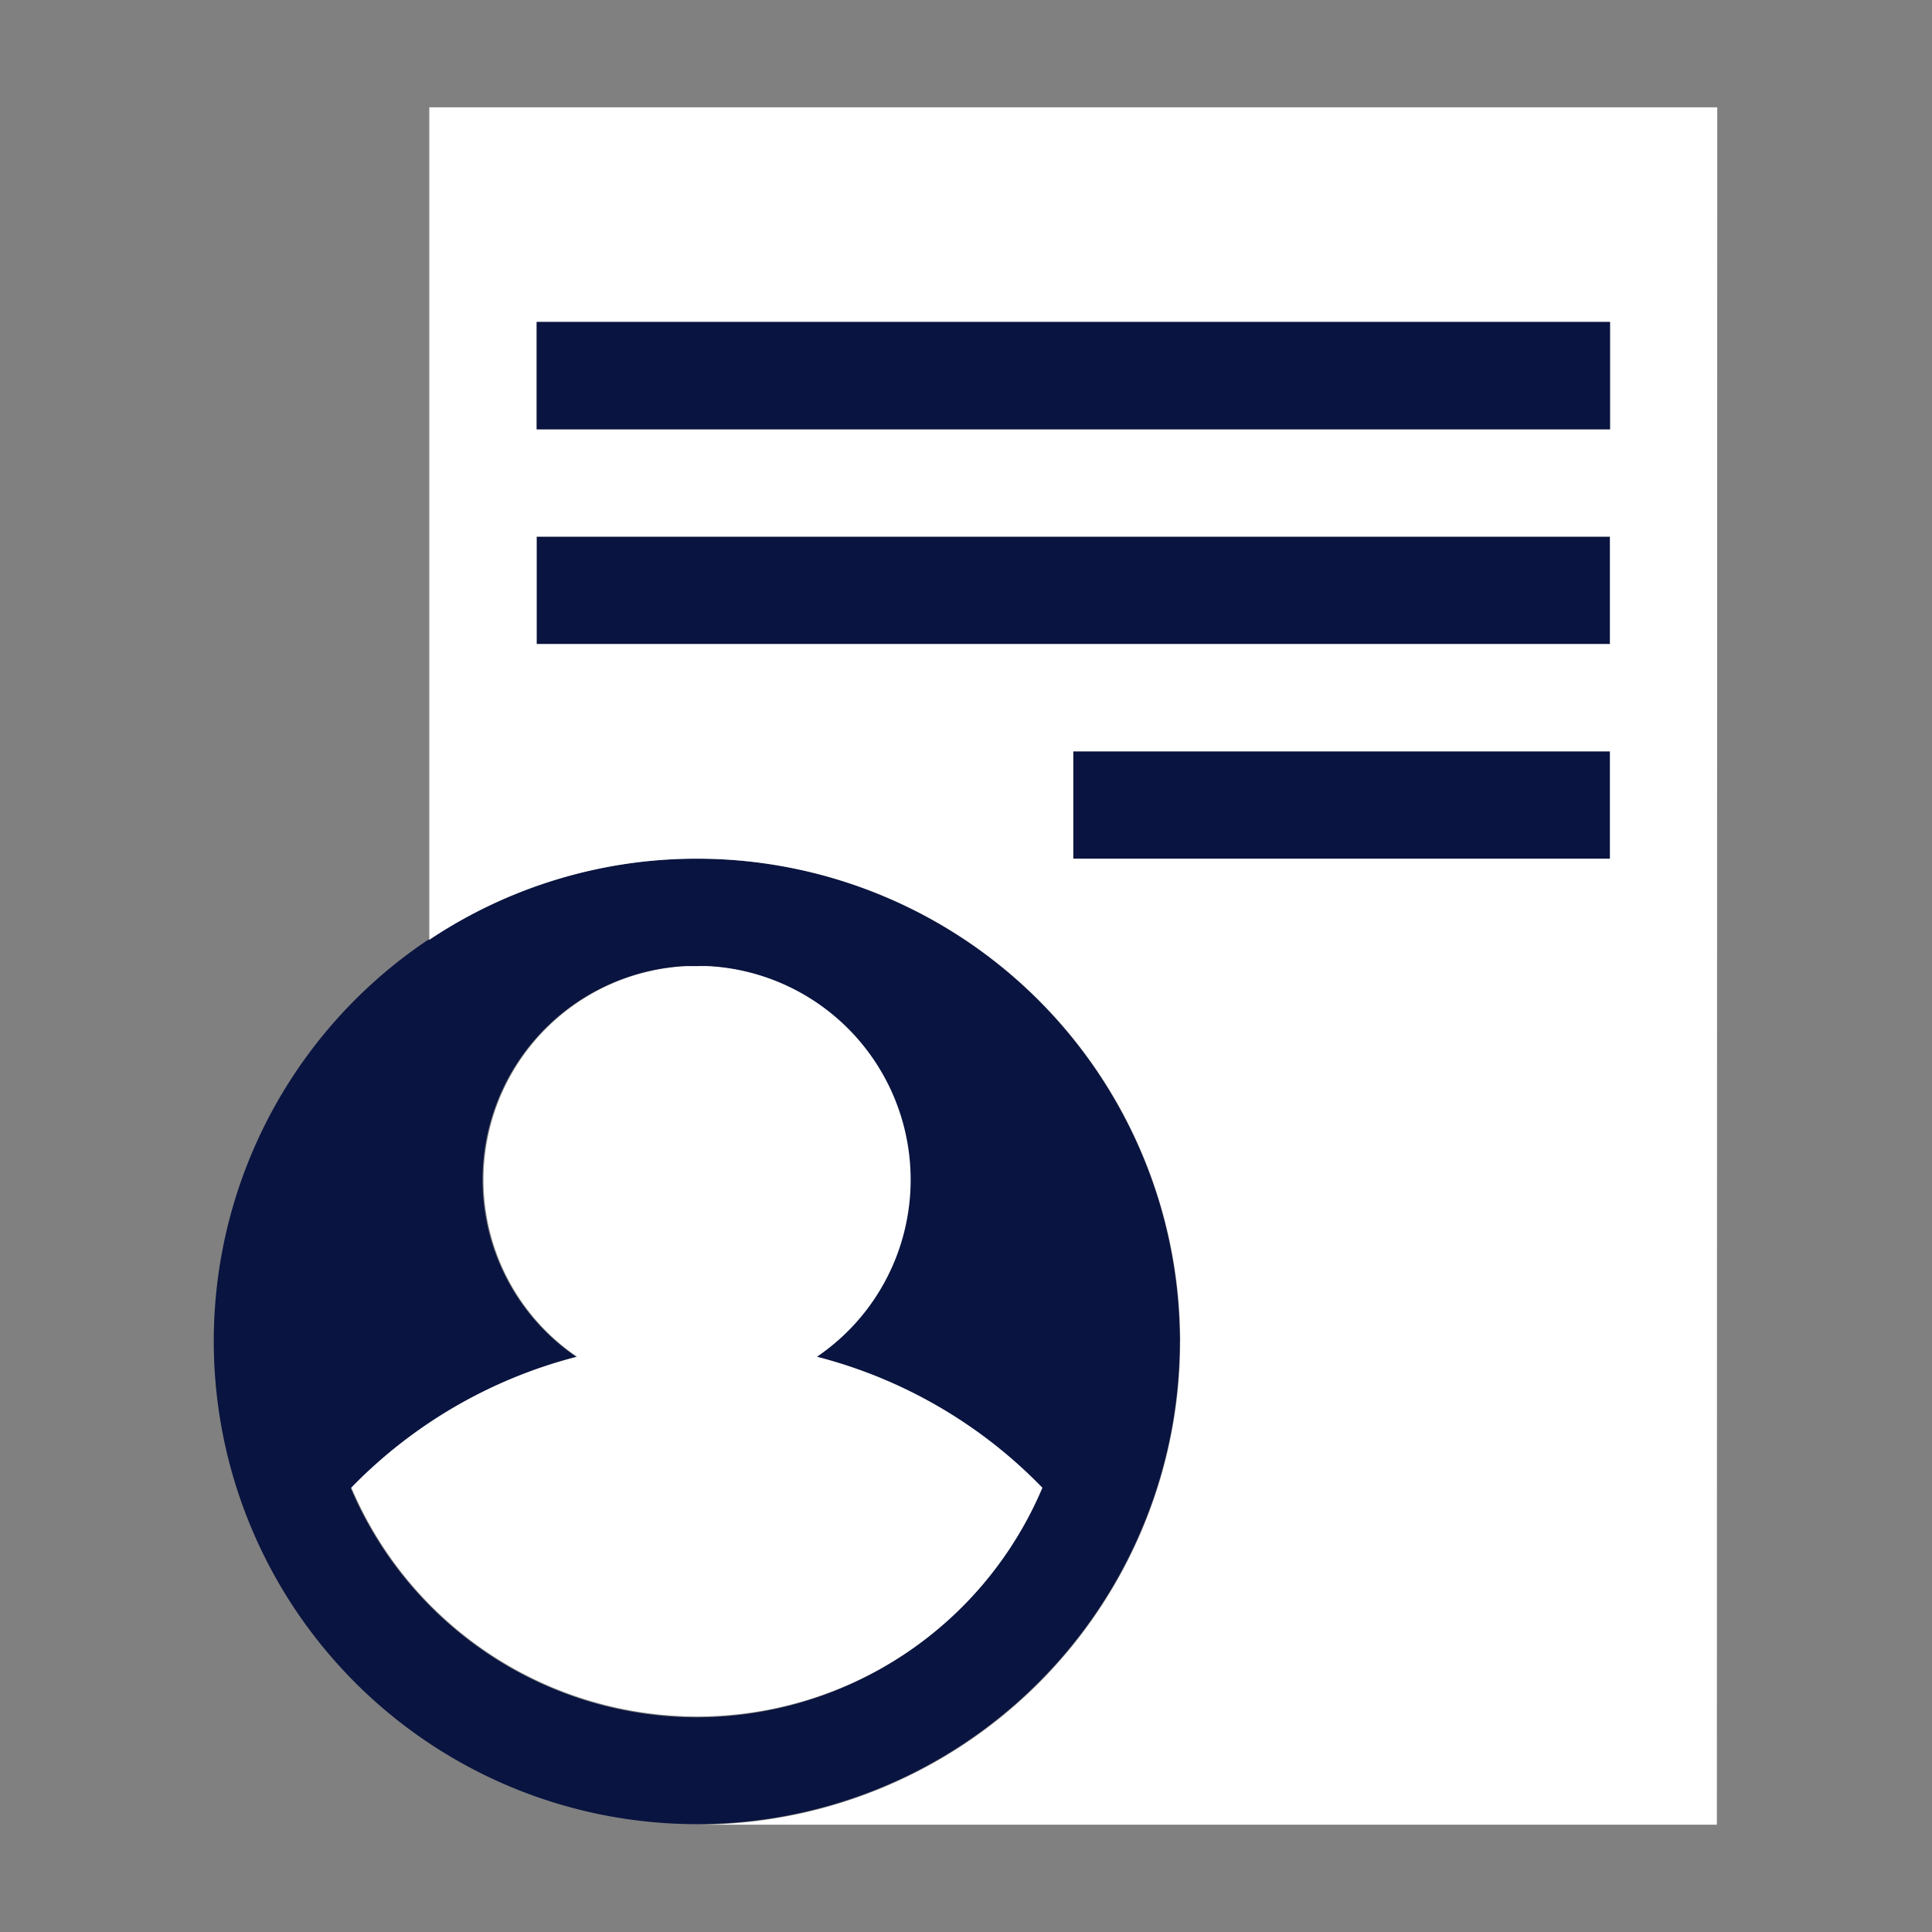 <svg xmlns="http://www.w3.org/2000/svg" viewBox="0 0 20 20">
  <rect x="0" y="0" width="20" height="20" fill="#808080" stroke="none"/>
  <defs>
    <style>
      .cls-1 {
        fill: none;
      }

      .cls-2 {
        fill: #091440;
      }

      .cls-3 {
        fill: #fff;
      }
    </style>
  </defs>
  <g id="Symbol_343_1" data-name="Symbol 343 – 1" transform="translate(-1020 -823)">
    <path id="XMLID_13_" class="cls-1" d="M167.491,204.947A4.992,4.992,0,0,0,162.5,200h0A4.994,4.994,0,0,1,167.491,204.947Z" transform="translate(864.722 631.889)"/>
    <rect id="XMLID_12_" class="cls-2" width="11.111" height="1.111" transform="translate(1025.556 828.556)"/>
    <rect id="XMLID_11_" class="cls-2" width="5.556" height="1.111" transform="translate(1031.111 830.778)"/>
    <g id="XMLID_10_" transform="translate(1023.636 832.996)">
      <path id="Path_1484" data-name="Path 1484" class="cls-3" d="M87.6,227.118a2.216,2.216,0,0,0-2.084-2.213c-.044,0-.084,0-.129,0a1.208,1.208,0,0,0-.129,0,2.216,2.216,0,0,0-1.12,4.044A4.973,4.973,0,0,0,81.8,230.3a3.89,3.89,0,0,0,7.164,0,5.01,5.01,0,0,0-2.333-1.356A2.206,2.206,0,0,0,87.6,227.118Z" transform="translate(-81.8 -224.9)"/>
    </g>
    <path id="XMLID_7_" class="cls-2" d="M59.8,204.947a5,5,0,0,0-5-4.947h0a4.954,4.954,0,0,0-2.773.84.014.014,0,0,1-.009,0A5,5,0,1,0,59.8,205h0A.214.214,0,0,0,59.8,204.947Zm-5,3.942a3.9,3.9,0,0,1-3.582-2.373,5,5,0,0,1,2.333-1.36,2.216,2.216,0,0,1,1.12-4.044c.044,0,.084,0,.129,0a1.2,1.2,0,0,1,.129,0,2.216,2.216,0,0,1,1.116,4.044,4.973,4.973,0,0,1,2.333,1.356A3.892,3.892,0,0,1,54.8,208.889Z" transform="translate(972.413 631.889)"/>
    <g id="Group_2394" data-name="Group 2394" transform="translate(1020 823)">
      <g id="XMLID_2_" transform="translate(4.444 1.111)">
        <g id="Group_2393" data-name="Group 2393">
          <path id="Path_1485" data-name="Path 1485" class="cls-3" d="M113.333,25H100v8.618a4.989,4.989,0,0,1,2.773-.84h0a5,5,0,0,1,5,4.947v.053h0a5,5,0,0,1-5,5h10.556Zm-1.111,7.778h-5.556V31.667h5.556Zm0-2.222H101.111V29.444h11.111Zm0-2.222H101.111V27.222h11.111Z" transform="translate(-100 -25)"/>
        </g>
      </g>
      <rect id="XMLID_1_" class="cls-2" width="11.111" height="1.111" transform="translate(5.556 3.333)"/>
      <rect id="Rectangle_1030" data-name="Rectangle 1030" class="cls-1" width="20" height="20"/>
    </g>
  </g>
</svg>
